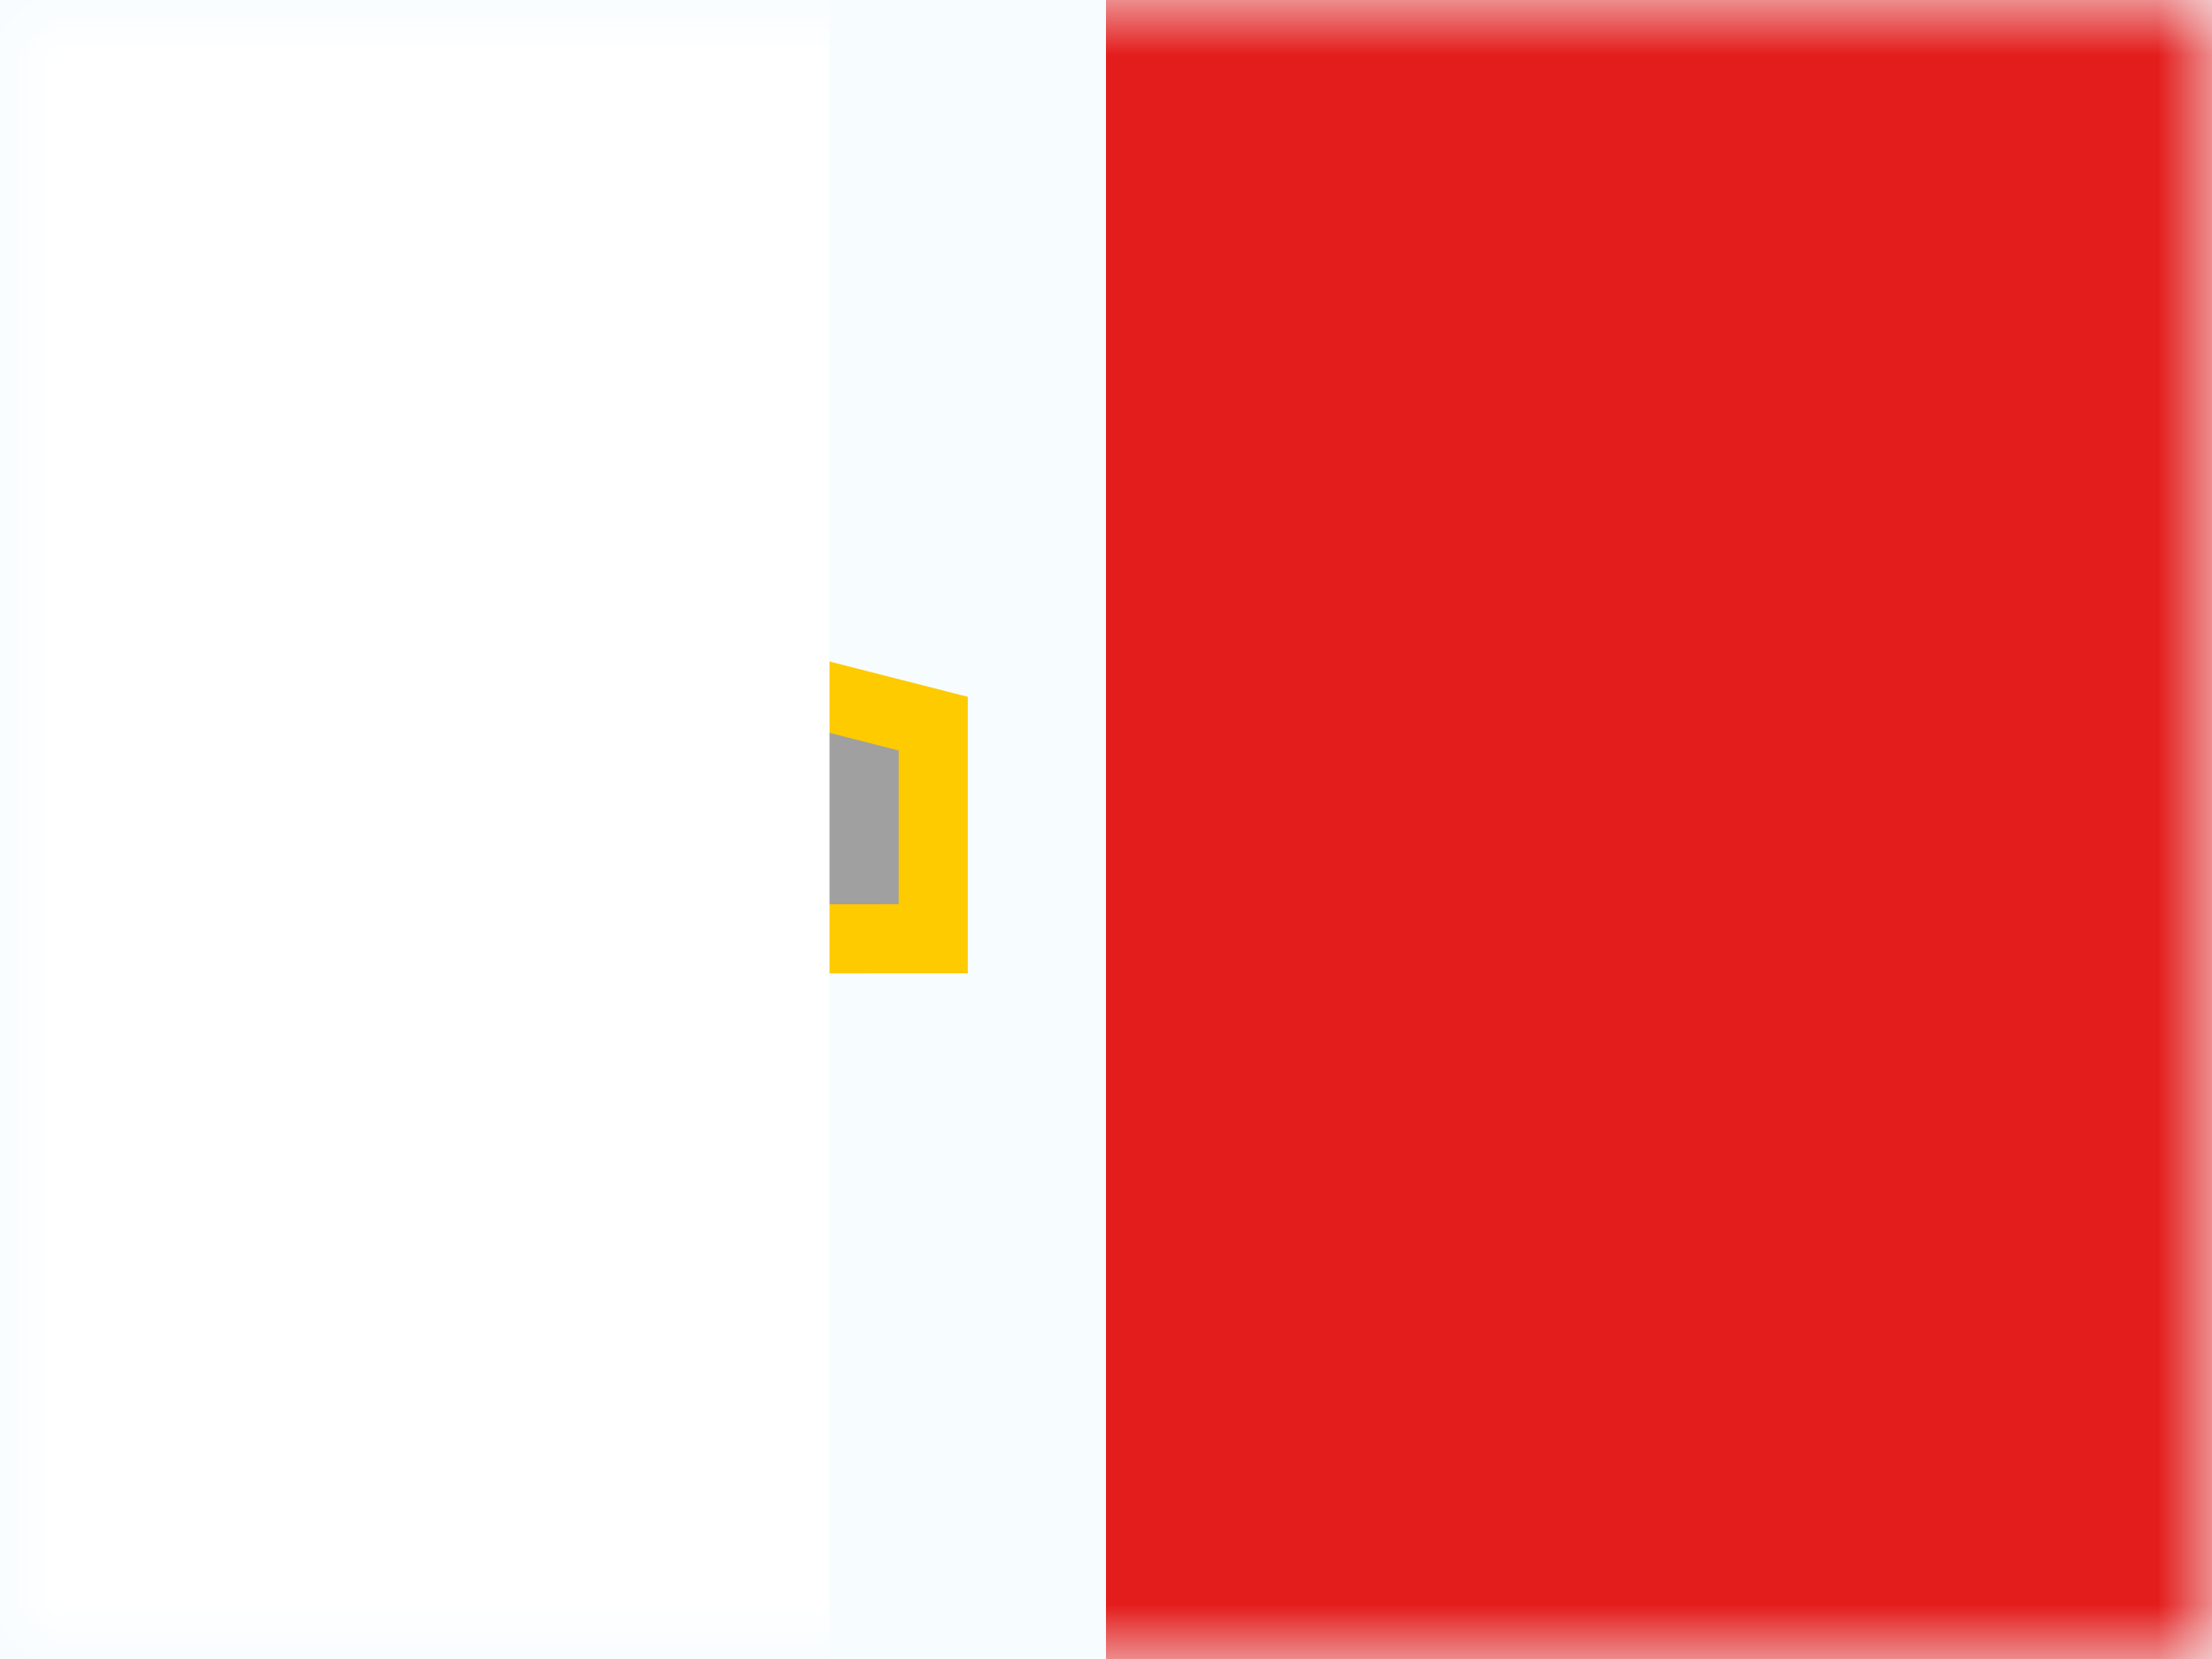 <?xml version="1.0" encoding="UTF-8"?>
<svg width="20px" height="15px" viewBox="0 0 20 15" version="1.1" xmlns="http://www.w3.org/2000/svg" xmlns:xlink="http://www.w3.org/1999/xlink">
    <rect x="0" y="0" width="20" height="15" fill="#333333" stroke="none"/>
    <title>flags/M/MT - Malta</title>
    <defs>
        <rect id="path-1" x="0" y="0" width="20" height="15"></rect>
        <rect id="path-3" x="0" y="0" width="10" height="15"></rect>
    </defs>
    <g id="Symbols" stroke="none" stroke-width="1" fill="none" fill-rule="evenodd">
        <g id="flag">
            <mask id="mask-2" fill="white">
                <use xlink:href="#path-1"></use>
            </mask>
            <use id="mask" fill="#F7FCFF" xlink:href="#path-1"></use>
            <path d="M5.938,4.112 L5.938,5.905 L8.438,6.543 L8.438,8.488 L6.455,8.489 C6.486,8.746 6.205,8.953 5.938,8.773 L5.938,8.773 L5.938,10.988 L4.062,10.988 L4.062,8.797 C3.808,8.933 3.555,8.733 3.584,8.489 L3.584,8.489 L1.562,8.488 L1.562,6.612 L3.529,6.612 L4.008,4.112 L5.938,4.112 Z" id="Combined-Shape" stroke="#FECA00" stroke-width="0.625" fill="#A0A0A0" mask="url(#mask-2)"></path>
            <g id="contents" mask="url(#mask-2)">
                <g transform="translate(10, 0)">
                    <mask id="mask-4" fill="white">
                        <use xlink:href="#path-3"></use>
                    </mask>
                    <use id="background" stroke="none" fill="#E31D1C" fill-rule="evenodd" xlink:href="#path-3"></use>
                    <rect id="right" stroke="none" fill="#FFFFFF" fill-rule="evenodd" mask="url(#mask-4)" x="-10" y="0" width="7.5" height="15"></rect>
                </g>
            </g>
        </g>
    </g>
</svg>